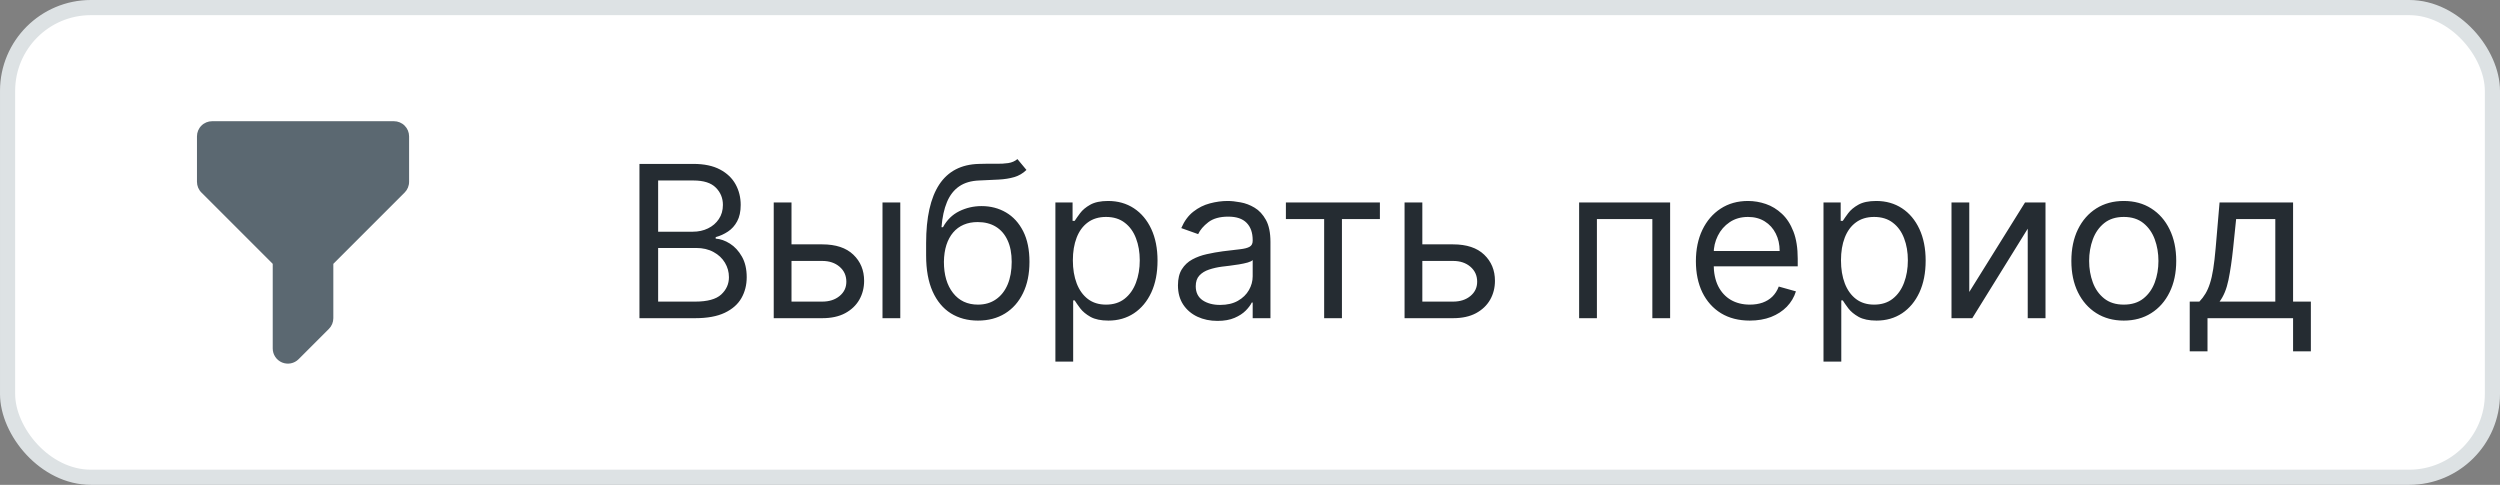 <svg width="165" height="32" viewBox="0 0 165 32" fill="none" xmlns="http://www.w3.org/2000/svg">
<rect x="0" y="0" width="165" height="32" fill="#808080" stroke="none"/>
<rect x="0.5" y="0.5" width="164" height="31" rx="5.5" fill="white"/>
<rect x="0.5" y="0.5" width="164" height="31" rx="5.5" stroke="#DDE2E4"/>
<g clip-path="url(#clip0_2689_2456)">
<path fill-rule="evenodd" clip-rule="evenodd" d="M13 9C13 8.735 13.105 8.48 13.293 8.293C13.48 8.105 13.735 8 14 8H26C26.265 8 26.52 8.105 26.707 8.293C26.895 8.48 27 8.735 27 9V12C27 12.265 26.895 12.52 26.707 12.707L22 17.414V21C22 21.265 21.895 21.52 21.707 21.707L19.707 23.707C19.567 23.847 19.389 23.942 19.195 23.981C19.001 24.019 18.8 23.999 18.617 23.924C18.435 23.848 18.279 23.72 18.169 23.555C18.059 23.391 18 23.198 18 23V17.414L13.293 12.707C13.105 12.52 13 12.265 13 12V9Z" fill="#5B6871"/>
<path d="M42.204 21V10.818H45.764C46.473 10.818 47.058 10.941 47.519 11.186C47.979 11.428 48.322 11.755 48.548 12.165C48.773 12.573 48.886 13.026 48.886 13.523C48.886 13.96 48.808 14.322 48.652 14.607C48.5 14.892 48.297 15.117 48.045 15.283C47.797 15.448 47.527 15.571 47.235 15.651V15.75C47.547 15.77 47.86 15.879 48.175 16.078C48.49 16.277 48.753 16.562 48.965 16.933C49.177 17.305 49.283 17.759 49.283 18.296C49.283 18.806 49.167 19.265 48.935 19.673C48.703 20.08 48.337 20.403 47.837 20.642C47.336 20.881 46.685 21 45.883 21H42.204ZM43.437 19.906H45.883C46.688 19.906 47.26 19.75 47.598 19.439C47.939 19.124 48.11 18.743 48.11 18.296C48.11 17.951 48.022 17.633 47.847 17.341C47.671 17.046 47.421 16.811 47.096 16.635C46.771 16.456 46.387 16.366 45.943 16.366H43.437V19.906ZM43.437 15.293H45.724C46.095 15.293 46.43 15.22 46.728 15.074C47.03 14.928 47.268 14.723 47.444 14.457C47.623 14.192 47.712 13.881 47.712 13.523C47.712 13.075 47.557 12.696 47.245 12.384C46.934 12.069 46.44 11.912 45.764 11.912H43.437V15.293ZM52.08 16.128H54.268C55.163 16.128 55.847 16.355 56.321 16.809C56.795 17.263 57.032 17.838 57.032 18.534C57.032 18.991 56.926 19.407 56.714 19.782C56.502 20.153 56.19 20.45 55.779 20.672C55.368 20.891 54.864 21 54.268 21H51.066V13.364H52.239V19.906H54.268C54.732 19.906 55.113 19.784 55.411 19.538C55.71 19.293 55.859 18.978 55.859 18.594C55.859 18.189 55.71 17.86 55.411 17.604C55.113 17.349 54.732 17.222 54.268 17.222H52.08V16.128ZM58.245 21V13.364H59.419V21H58.245ZM67.15 10.5L67.746 11.216C67.514 11.441 67.246 11.599 66.941 11.688C66.636 11.778 66.291 11.832 65.907 11.852C65.522 11.872 65.095 11.892 64.624 11.912C64.094 11.932 63.655 12.061 63.307 12.3C62.959 12.538 62.69 12.883 62.501 13.334C62.312 13.785 62.191 14.338 62.139 14.994H62.238C62.496 14.517 62.854 14.166 63.312 13.94C63.769 13.715 64.26 13.602 64.783 13.602C65.38 13.602 65.917 13.742 66.394 14.02C66.871 14.298 67.249 14.711 67.528 15.258C67.806 15.805 67.945 16.479 67.945 17.281C67.945 18.08 67.803 18.769 67.518 19.349C67.236 19.93 66.84 20.377 66.329 20.692C65.822 21.003 65.228 21.159 64.545 21.159C63.862 21.159 63.264 20.998 62.75 20.677C62.236 20.352 61.837 19.871 61.552 19.235C61.267 18.595 61.124 17.805 61.124 16.864V16.048C61.124 14.348 61.413 13.059 61.989 12.18C62.569 11.302 63.441 10.848 64.604 10.818C65.015 10.805 65.382 10.802 65.703 10.808C66.025 10.815 66.305 10.8 66.543 10.764C66.782 10.727 66.984 10.639 67.15 10.5ZM64.545 20.105C65.005 20.105 65.401 19.989 65.733 19.757C66.068 19.525 66.325 19.199 66.504 18.778C66.683 18.354 66.772 17.855 66.772 17.281C66.772 16.724 66.681 16.25 66.499 15.859C66.32 15.468 66.063 15.17 65.728 14.964C65.393 14.759 64.992 14.656 64.525 14.656C64.183 14.656 63.877 14.714 63.605 14.83C63.333 14.946 63.101 15.117 62.909 15.342C62.717 15.568 62.568 15.843 62.462 16.168C62.359 16.492 62.304 16.864 62.298 17.281C62.298 18.136 62.498 18.821 62.899 19.334C63.3 19.848 63.849 20.105 64.545 20.105ZM69.656 23.864V13.364H70.79V14.577H70.929C71.015 14.444 71.134 14.275 71.287 14.07C71.442 13.861 71.665 13.675 71.953 13.513C72.245 13.347 72.639 13.264 73.136 13.264C73.779 13.264 74.346 13.425 74.837 13.746C75.327 14.068 75.71 14.524 75.985 15.114C76.26 15.704 76.397 16.4 76.397 17.202C76.397 18.01 76.26 18.711 75.985 19.305C75.71 19.895 75.329 20.352 74.841 20.677C74.354 20.998 73.792 21.159 73.156 21.159C72.665 21.159 72.273 21.078 71.978 20.916C71.683 20.75 71.456 20.562 71.297 20.354C71.138 20.142 71.015 19.966 70.929 19.827H70.829V23.864H69.656ZM70.809 17.182C70.809 17.759 70.894 18.267 71.063 18.708C71.232 19.146 71.479 19.489 71.804 19.737C72.129 19.983 72.526 20.105 72.997 20.105C73.487 20.105 73.897 19.976 74.225 19.717C74.556 19.456 74.805 19.104 74.971 18.663C75.14 18.219 75.224 17.725 75.224 17.182C75.224 16.645 75.141 16.161 74.976 15.73C74.813 15.296 74.566 14.953 74.235 14.701C73.907 14.446 73.494 14.318 72.997 14.318C72.52 14.318 72.119 14.439 71.794 14.681C71.469 14.92 71.224 15.255 71.058 15.685C70.892 16.113 70.809 16.612 70.809 17.182ZM80.35 21.179C79.867 21.179 79.427 21.088 79.033 20.905C78.639 20.72 78.325 20.453 78.093 20.105C77.861 19.754 77.745 19.329 77.745 18.832C77.745 18.395 77.832 18.04 78.004 17.768C78.176 17.493 78.407 17.278 78.695 17.122C78.983 16.966 79.302 16.85 79.65 16.774C80.001 16.695 80.354 16.632 80.708 16.585C81.172 16.526 81.549 16.481 81.837 16.451C82.129 16.418 82.341 16.363 82.473 16.287C82.609 16.211 82.677 16.078 82.677 15.889V15.849C82.677 15.359 82.543 14.978 82.275 14.706C82.009 14.434 81.607 14.298 81.066 14.298C80.506 14.298 80.067 14.421 79.749 14.666C79.431 14.912 79.207 15.173 79.078 15.452L77.964 15.054C78.163 14.59 78.428 14.229 78.76 13.97C79.094 13.708 79.459 13.526 79.853 13.423C80.251 13.317 80.642 13.264 81.027 13.264C81.272 13.264 81.554 13.294 81.872 13.354C82.193 13.41 82.503 13.528 82.802 13.707C83.103 13.886 83.353 14.156 83.552 14.517C83.751 14.878 83.85 15.362 83.85 15.969V21H82.677V19.966H82.618C82.538 20.132 82.405 20.309 82.22 20.498C82.034 20.687 81.787 20.848 81.479 20.98C81.171 21.113 80.795 21.179 80.35 21.179ZM80.529 20.125C80.993 20.125 81.385 20.034 81.703 19.852C82.024 19.669 82.266 19.434 82.429 19.146C82.594 18.857 82.677 18.554 82.677 18.236V17.162C82.627 17.222 82.518 17.276 82.349 17.326C82.183 17.372 81.991 17.414 81.772 17.45C81.557 17.483 81.346 17.513 81.141 17.54C80.939 17.563 80.775 17.583 80.649 17.599C80.344 17.639 80.059 17.704 79.794 17.793C79.532 17.88 79.32 18.01 79.157 18.186C78.998 18.358 78.919 18.594 78.919 18.892C78.919 19.3 79.07 19.608 79.371 19.817C79.676 20.022 80.062 20.125 80.529 20.125ZM84.869 14.457V13.364H91.073V14.457H88.568V21H87.394V14.457H84.869ZM93.715 16.128H95.903C96.797 16.128 97.482 16.355 97.956 16.809C98.43 17.263 98.667 17.838 98.667 18.534C98.667 18.991 98.561 19.407 98.349 19.782C98.136 20.153 97.825 20.45 97.414 20.672C97.003 20.891 96.499 21 95.903 21H92.701V13.364H93.874V19.906H95.903C96.367 19.906 96.748 19.784 97.046 19.538C97.344 19.293 97.493 18.978 97.493 18.594C97.493 18.189 97.344 17.86 97.046 17.604C96.748 17.349 96.367 17.222 95.903 17.222H93.715V16.128ZM104.222 21V13.364H110.228V21H109.055V14.457H105.396V21H104.222ZM115.489 21.159C114.753 21.159 114.118 20.997 113.584 20.672C113.054 20.344 112.645 19.886 112.356 19.3C112.071 18.71 111.929 18.024 111.929 17.241C111.929 16.459 112.071 15.77 112.356 15.173C112.645 14.573 113.046 14.106 113.56 13.771C114.077 13.433 114.68 13.264 115.369 13.264C115.767 13.264 116.16 13.331 116.547 13.463C116.935 13.596 117.288 13.811 117.606 14.109C117.925 14.404 118.178 14.796 118.367 15.283C118.556 15.77 118.65 16.37 118.65 17.082V17.579H112.764V16.565H117.457C117.457 16.134 117.371 15.75 117.199 15.412C117.03 15.074 116.788 14.807 116.473 14.611C116.161 14.416 115.793 14.318 115.369 14.318C114.902 14.318 114.498 14.434 114.156 14.666C113.818 14.895 113.558 15.193 113.376 15.561C113.193 15.929 113.102 16.323 113.102 16.744V17.421C113.102 17.997 113.202 18.486 113.4 18.887C113.603 19.285 113.883 19.588 114.241 19.797C114.599 20.002 115.015 20.105 115.489 20.105C115.797 20.105 116.075 20.062 116.324 19.976C116.576 19.886 116.793 19.754 116.975 19.578C117.157 19.399 117.298 19.177 117.398 18.912L118.531 19.23C118.412 19.615 118.211 19.953 117.93 20.244C117.648 20.533 117.3 20.758 116.886 20.921C116.471 21.079 116.006 21.159 115.489 21.159ZM120.351 23.864V13.364H121.485V14.577H121.624C121.71 14.444 121.829 14.275 121.982 14.07C122.138 13.861 122.36 13.675 122.648 13.513C122.94 13.347 123.334 13.264 123.831 13.264C124.474 13.264 125.041 13.425 125.532 13.746C126.022 14.068 126.405 14.524 126.68 15.114C126.955 15.704 127.093 16.4 127.093 17.202C127.093 18.01 126.955 18.711 126.68 19.305C126.405 19.895 126.024 20.352 125.537 20.677C125.049 20.998 124.488 21.159 123.851 21.159C123.361 21.159 122.968 21.078 122.673 20.916C122.378 20.75 122.151 20.562 121.992 20.354C121.833 20.142 121.71 19.966 121.624 19.827H121.525V23.864H120.351ZM121.505 17.182C121.505 17.759 121.589 18.267 121.758 18.708C121.927 19.146 122.174 19.489 122.499 19.737C122.824 19.983 123.222 20.105 123.692 20.105C124.183 20.105 124.592 19.976 124.92 19.717C125.252 19.456 125.5 19.104 125.666 18.663C125.835 18.219 125.919 17.725 125.919 17.182C125.919 16.645 125.837 16.161 125.671 15.73C125.508 15.296 125.262 14.953 124.93 14.701C124.602 14.446 124.189 14.318 123.692 14.318C123.215 14.318 122.814 14.439 122.489 14.681C122.164 14.92 121.919 15.255 121.753 15.685C121.588 16.113 121.505 16.612 121.505 17.182ZM129.972 19.27L133.651 13.364H135.003V21H133.83V15.094L130.171 21H128.799V13.364H129.972V19.27ZM140.17 21.159C139.481 21.159 138.876 20.995 138.356 20.667C137.839 20.339 137.434 19.88 137.143 19.29C136.854 18.7 136.71 18.01 136.71 17.222C136.71 16.426 136.854 15.732 137.143 15.139C137.434 14.545 137.839 14.085 138.356 13.756C138.876 13.428 139.481 13.264 140.17 13.264C140.86 13.264 141.463 13.428 141.98 13.756C142.5 14.085 142.905 14.545 143.193 15.139C143.485 15.732 143.631 16.426 143.631 17.222C143.631 18.01 143.485 18.7 143.193 19.29C142.905 19.88 142.5 20.339 141.98 20.667C141.463 20.995 140.86 21.159 140.17 21.159ZM140.17 20.105C140.694 20.105 141.125 19.971 141.463 19.702C141.801 19.434 142.051 19.081 142.214 18.643C142.376 18.206 142.457 17.732 142.457 17.222C142.457 16.711 142.376 16.236 142.214 15.795C142.051 15.354 141.801 14.998 141.463 14.726C141.125 14.454 140.694 14.318 140.17 14.318C139.647 14.318 139.216 14.454 138.878 14.726C138.54 14.998 138.289 15.354 138.127 15.795C137.965 16.236 137.883 16.711 137.883 17.222C137.883 17.732 137.965 18.206 138.127 18.643C138.289 19.081 138.54 19.434 138.878 19.702C139.216 19.971 139.647 20.105 140.17 20.105ZM144.522 23.188V19.906H145.159C145.314 19.744 145.449 19.568 145.561 19.379C145.674 19.19 145.772 18.967 145.855 18.708C145.941 18.446 146.014 18.128 146.073 17.754C146.133 17.376 146.186 16.92 146.232 16.386L146.491 13.364H151.343V19.906H152.517V23.188H151.343V21H145.695V23.188H144.522ZM146.491 19.906H150.17V14.457H147.585L147.386 16.386C147.303 17.185 147.2 17.883 147.078 18.479C146.955 19.076 146.759 19.552 146.491 19.906Z" fill="#252C32"/>
</g>
<defs>
<clipPath id="clip0_2689_2456">
<rect width="145" height="24" fill="white" transform="translate(8 4)"/>
</clipPath>
</defs>
</svg>
